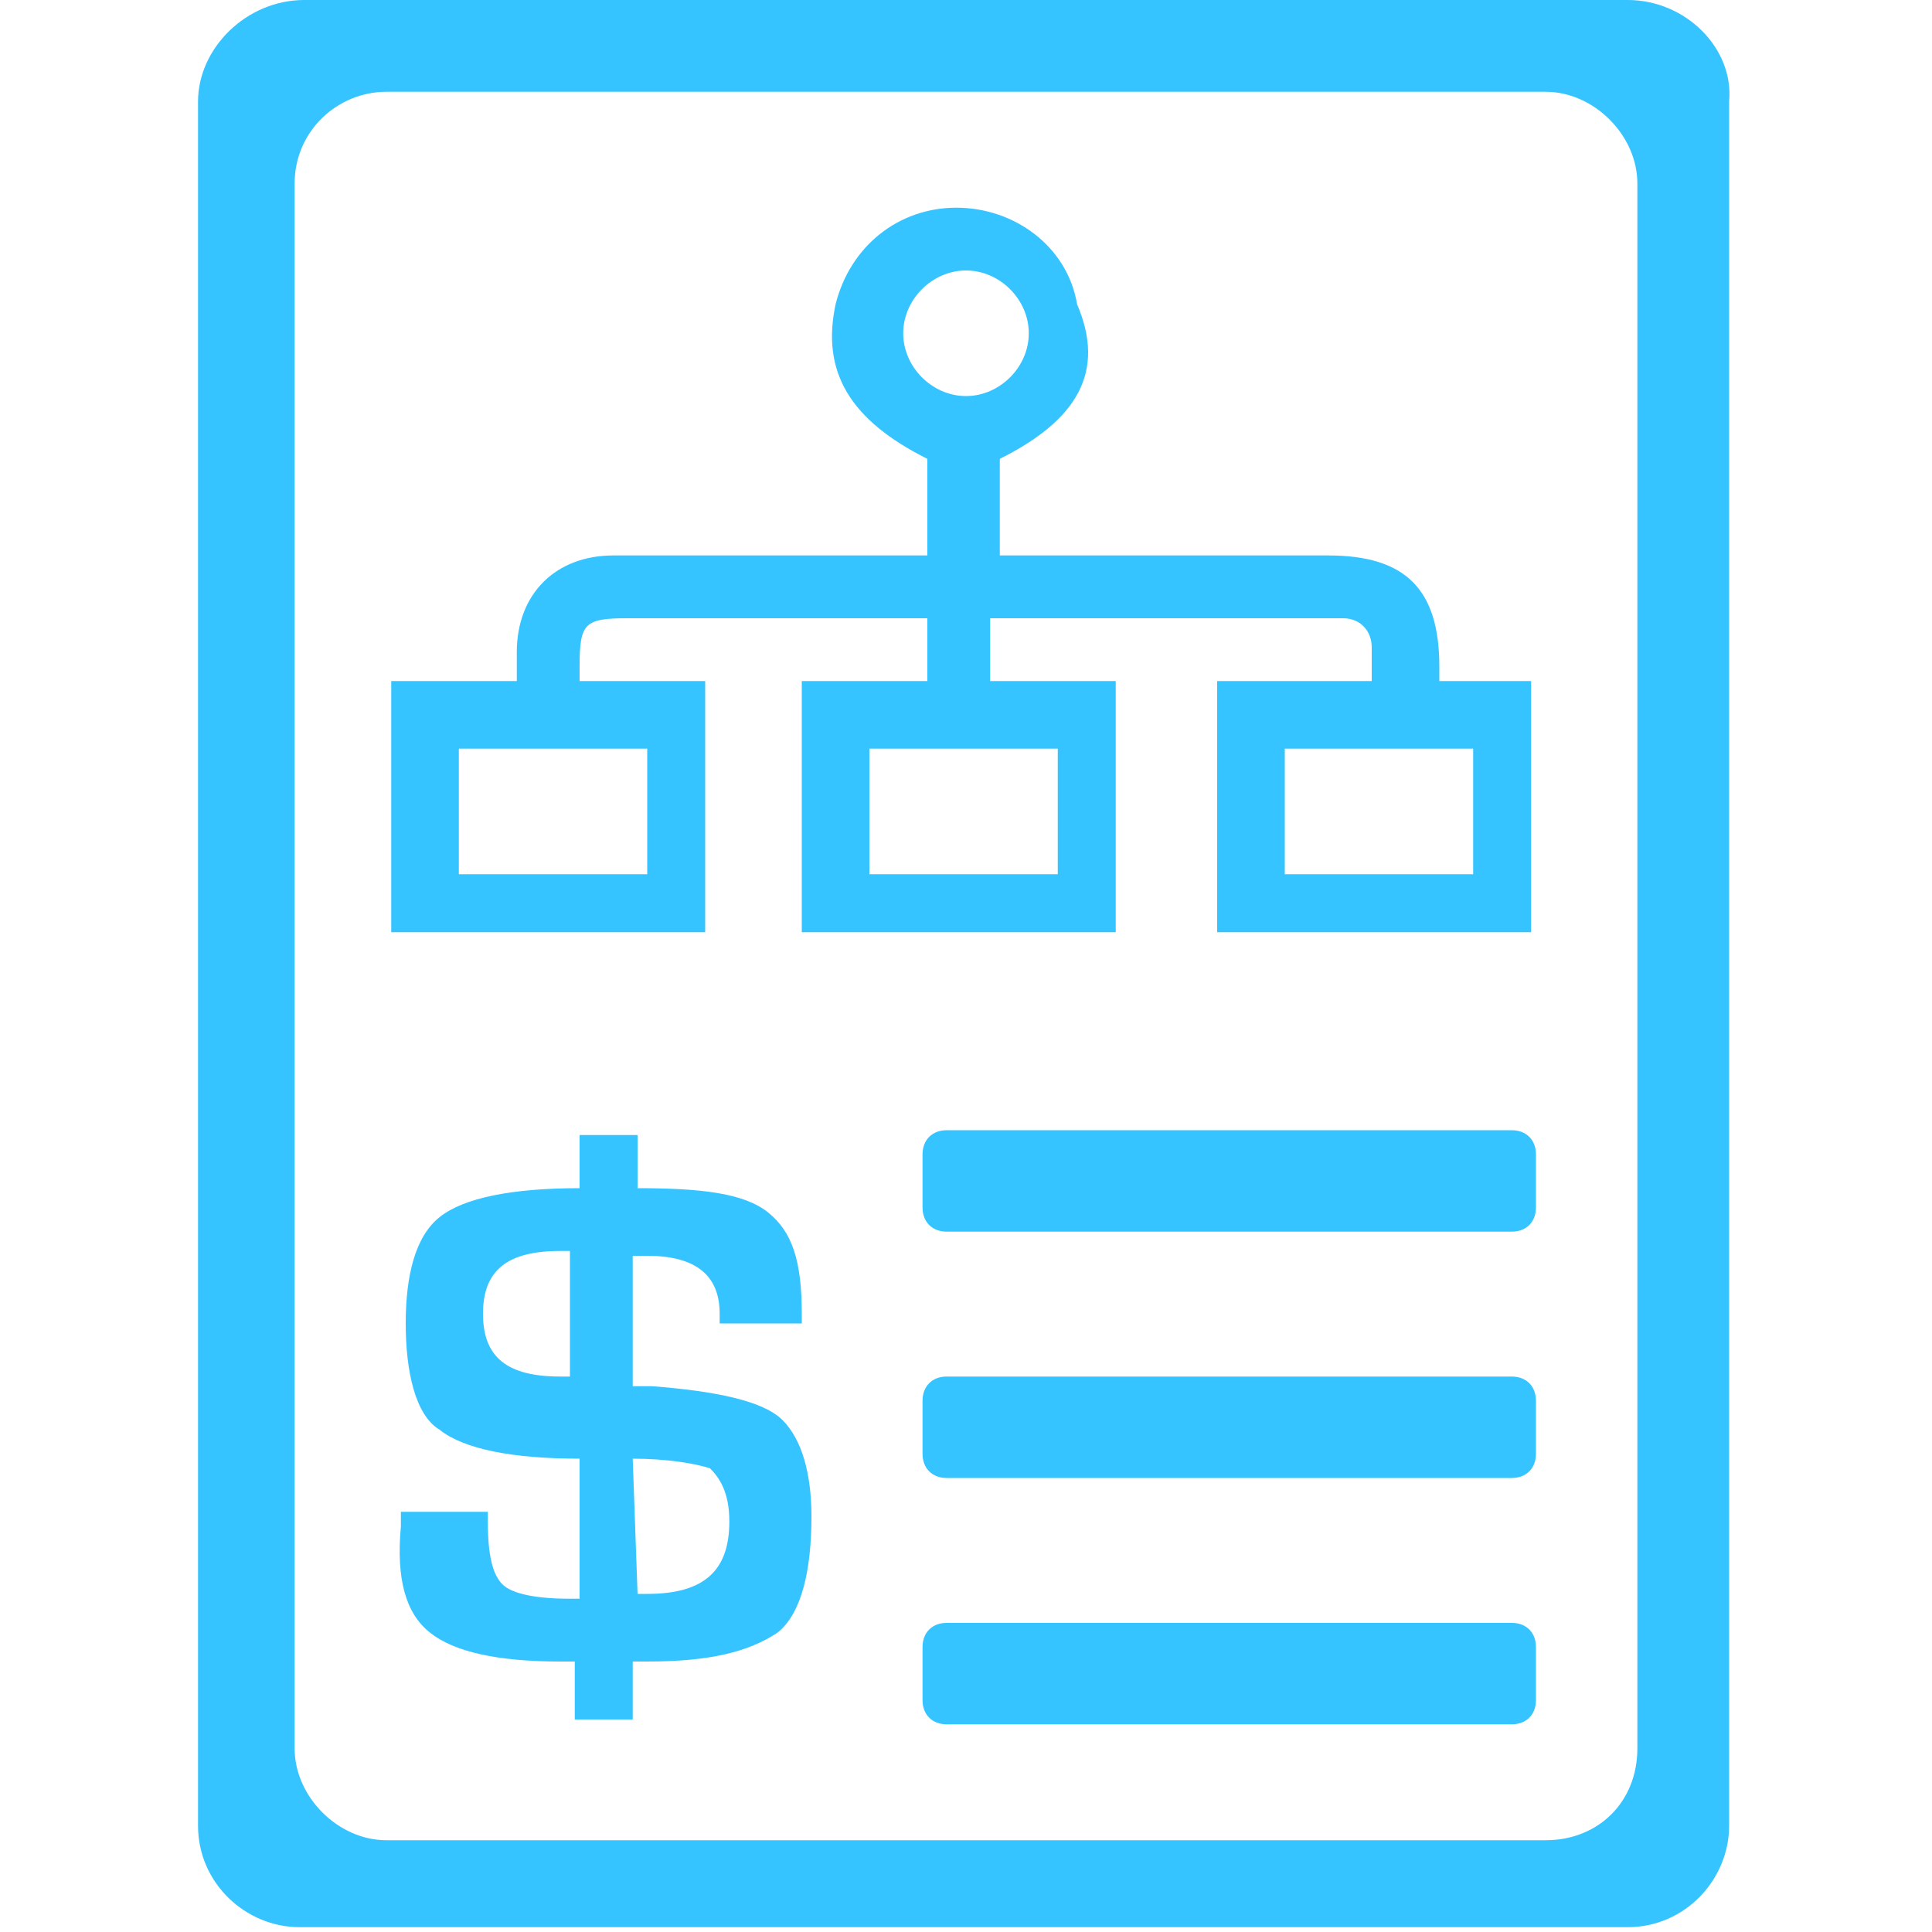 <?xml version="1.0" encoding="utf-8"?>
<!-- Generator: Adobe Illustrator 23.0.3, SVG Export Plug-In . SVG Version: 6.00 Build 0)  -->
<svg version="1.1" id="Capa_1" xmlns="http://www.w3.org/2000/svg" xmlns:xlink="http://www.w3.org/1999/xlink" x="0px" y="0px"
	 viewBox="0 0 40 40" style="enable-background:new 0 0 40 40;" xml:space="preserve">
<style type="text/css">
	.st0{fill:#35C4FF;}
</style>
<g>
	<path class="st0" d="M33.7,0H6.3C5.1,0,4.1,1,4.1,2.1v35.7c0,1.2,1,2.1,2.1,2.1h27.5c1.2,0,2.1-1,2.1-2.1V2.1C35.9,1,34.9,0,33.7,0
		z M33.9,36.2c0,1.1-0.8,1.9-1.9,1.9H8c-1,0-1.9-0.9-1.9-1.9V3.8C6.1,2.7,7,1.9,8,1.9h24c1,0,1.9,0.9,1.9,1.9V36.2z"/>
	<g>
		<path class="st0" d="M20.7,9.5c0,0.7,0,1.3,0,2c0.1,0,0.3,0,0.4,0c2.1,0,4.3,0,6.4,0c1.6,0,2.3,0.7,2.3,2.3c0,0.1,0,0.2,0,0.3
			c0.6,0,1.3,0,1.9,0c0,1.8,0,3.5,0,5.2c-2.2,0-4.3,0-6.5,0c0-1.7,0-3.4,0-5.2c1.1,0,2.1,0,3.2,0c0-0.3,0-0.5,0-0.7
			c0-0.3-0.2-0.6-0.6-0.6c-2.4,0-4.8,0-7.3,0c0,0.4,0,0.8,0,1.3c0.8,0,1.7,0,2.6,0c0,1.8,0,3.5,0,5.2c-2.2,0-4.3,0-6.5,0
			c0-1.7,0-3.4,0-5.2c0.8,0,1.7,0,2.6,0c0-0.4,0-0.9,0-1.3c-0.1,0-0.3,0-0.4,0c-1.9,0-3.9,0-5.8,0c-0.9,0-1,0.1-1,1
			c0,0.1,0,0.2,0,0.3c0.9,0,1.7,0,2.6,0c0,1.8,0,3.5,0,5.2c-2.2,0-4.3,0-6.5,0c0-1.7,0-3.4,0-5.2c0.8,0,1.7,0,2.6,0
			c0-0.2,0-0.4,0-0.6c0-1.2,0.8-2,2-2c2,0,4,0,6,0c0.1,0,0.3,0,0.5,0c0-0.7,0-1.4,0-2c-1.6-0.8-2.2-1.8-1.9-3.2c0.3-1.2,1.3-2,2.5-2
			c1.2,0,2.3,0.8,2.5,2C22.9,7.7,22.3,8.7,20.7,9.5z M13.4,15.5c-1.3,0-2.6,0-3.9,0c0,0.9,0,1.7,0,2.6c1.3,0,2.6,0,3.9,0
			C13.4,17.2,13.4,16.3,13.4,15.5z M21.9,18.1c0-0.9,0-1.7,0-2.6c-1.3,0-2.6,0-3.9,0c0,0.9,0,1.7,0,2.6
			C19.4,18.1,20.6,18.1,21.9,18.1z M30.5,18.1c0-0.9,0-1.7,0-2.6c-1.3,0-2.6,0-3.9,0c0,0.9,0,1.7,0,2.6
			C27.9,18.1,29.2,18.1,30.5,18.1z M20,5.6c-0.7,0-1.3,0.6-1.3,1.3c0,0.7,0.6,1.3,1.3,1.3c0.7,0,1.3-0.6,1.3-1.3
			C21.3,6.2,20.7,5.6,20,5.6z"/>
		<path class="st0" d="M16.2,29.4c-0.4-0.4-1.4-0.6-2.7-0.7h-0.4V26h0.3c1,0,1.5,0.4,1.5,1.2v0.2h1.7v-0.2c0-1.1-0.2-1.7-0.7-2.1
			c-0.5-0.4-1.4-0.5-2.7-0.5v-1.1H12v1.1c-1.4,0-2.4,0.2-2.9,0.6c-0.5,0.4-0.7,1.2-0.7,2.2s0.2,1.9,0.7,2.2c0.5,0.4,1.5,0.6,2.9,0.6
			v2.9h-0.2c-0.7,0-1.2-0.1-1.4-0.3c-0.2-0.2-0.3-0.6-0.3-1.3v-0.2H8.3v0.3c-0.1,1.1,0.1,1.8,0.6,2.2c0.5,0.4,1.4,0.6,2.7,0.6h0.3
			v1.2h1.2v-1.2h0.3c1.3,0,2.1-0.2,2.7-0.6c0.5-0.4,0.7-1.3,0.7-2.4C16.8,30.5,16.6,29.8,16.2,29.4z M11.8,28.5c-0.1,0-0.2,0-0.2,0
			c-1.1,0-1.6-0.4-1.6-1.3c0-0.9,0.5-1.3,1.6-1.3h0.2V28.5z M13.4,33h-0.2l-0.1-2.8c0.7,0,1.3,0.1,1.6,0.2c0.2,0.2,0.4,0.5,0.4,1.1
			C15.1,32.5,14.6,33,13.4,33z"/>
		<path class="st0" d="M31.3,25.5H19.6c-0.3,0-0.5-0.2-0.5-0.5v-1.1c0-0.3,0.2-0.5,0.5-0.5h11.7c0.3,0,0.5,0.2,0.5,0.5V25
			C31.8,25.3,31.6,25.5,31.3,25.5z"/>
		<path class="st0" d="M31.3,35.7H19.6c-0.3,0-0.5-0.2-0.5-0.5v-1.1c0-0.3,0.2-0.5,0.5-0.5h11.7c0.3,0,0.5,0.2,0.5,0.5v1.1
			C31.8,35.5,31.6,35.7,31.3,35.7z"/>
		<path class="st0" d="M31.3,30.6H19.6c-0.3,0-0.5-0.2-0.5-0.5V29c0-0.3,0.2-0.5,0.5-0.5h11.7c0.3,0,0.5,0.2,0.5,0.5v1.1
			C31.8,30.4,31.6,30.6,31.3,30.6z"/>
	</g>
</g>
</svg>
